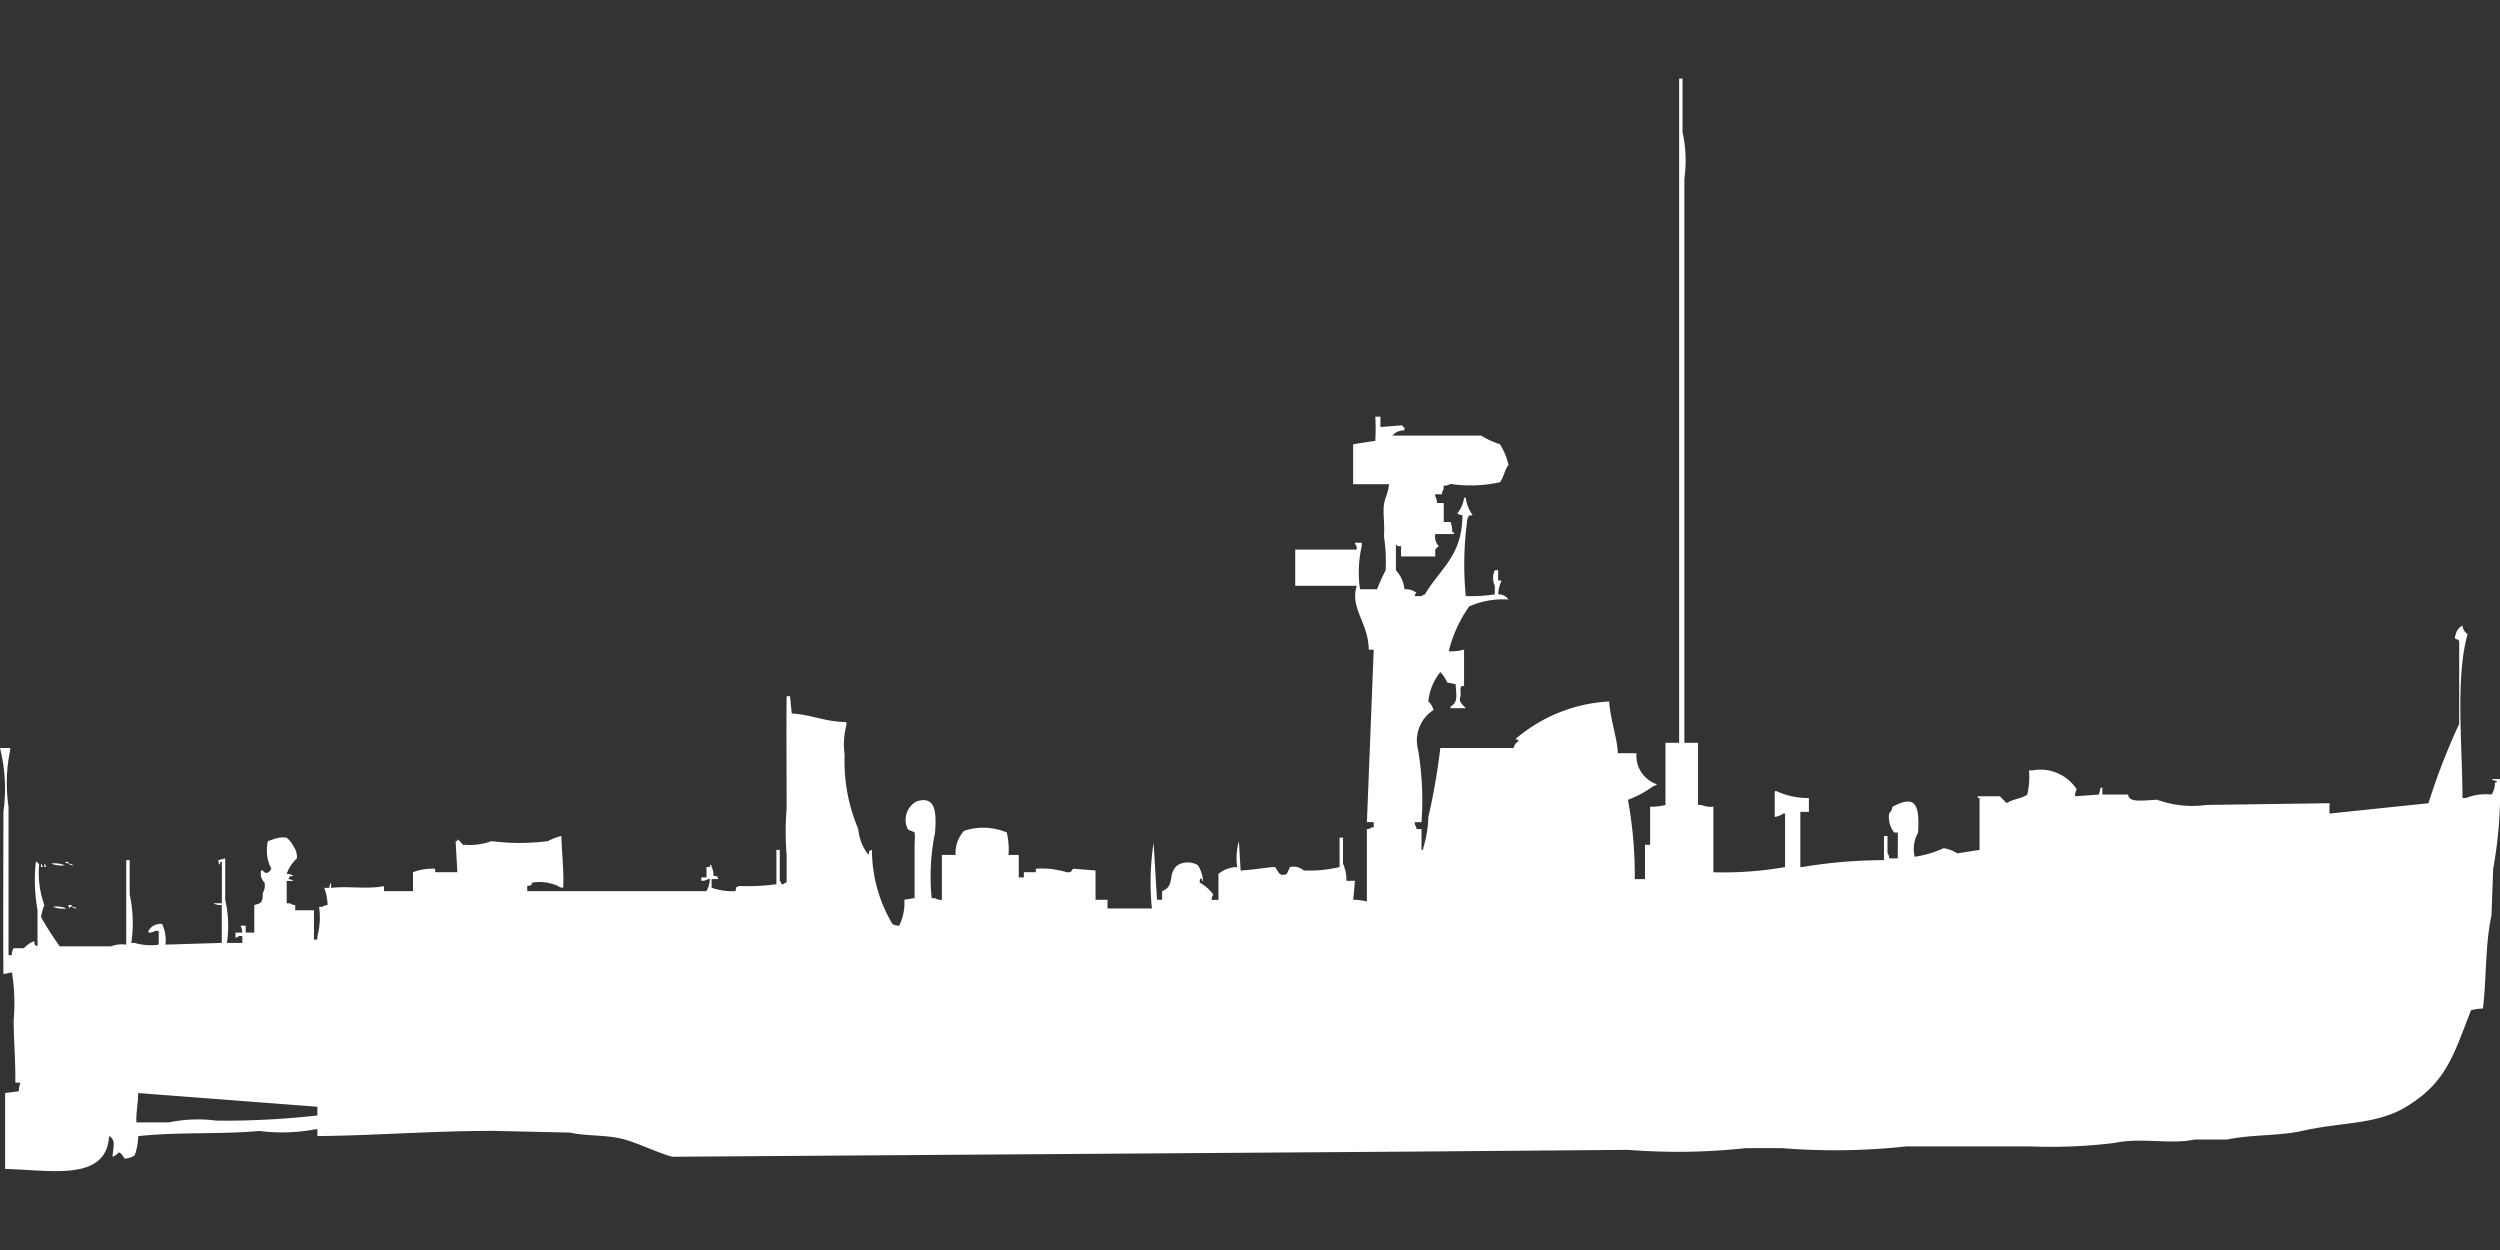 <svg xmlns="http://www.w3.org/2000/svg" width="80" height="40" viewBox="0 0 80 40">
  <rect x="0" y="0" width="80" height="40" fill="#333333" stroke="none"/>
  <defs>
    <style>
      .cls-1 {
        fill: #fff;
        fill-rule: evenodd;
      }
    </style>
  </defs>
  <path id="it_ms473_2a_ico" class="cls-1" d="M53.9,23.254h0.437v1.987h0.109a0.715,0.715,0,0,0,.382.055v2.1a11.268,11.268,0,0,0,2.294-.166V25.517H57.065a0.636,0.636,0,0,1-.273.111V24.8h0.055a2.415,2.415,0,0,0,1.038.221v0.442H57.611v1.767h0.055a15.915,15.915,0,0,1,2.621-.221V26.235H60.4v0.552a0.284,0.284,0,0,1,.055.166h0.273c0-.167.008-0.814,0-0.828H60.614a0.806,0.806,0,0,1-.164-0.607A0.4,0.4,0,0,0,60.56,25.3c0.746-.4.87-0.064,0.819,0.828a1.062,1.062,0,0,0-.109.773,3.377,3.377,0,0,0,.928-0.276,1.156,1.156,0,0,1,.437.166l0.71-.11V25.021H63.29V24.965H64a2.809,2.809,0,0,0,.218.221c0.177-.135.475-0.141,0.655-0.276a2.5,2.5,0,0,0,.055-0.773h0.109a1.387,1.387,0,0,1,1.42.607,0.376,0.376,0,0,0-.055.221l0.764-.055,0.055-.221h0.055V24.91H68.1c0.019,0.279.515,0.18,0.928,0.166a3.3,3.3,0,0,0,1.584.166l3.932-.055v0.331l3.167-.331a20.722,20.722,0,0,1,.983-2.539V20c-0.052-.114-0.194.011-0.109-0.221A0.42,0.42,0,0,1,78.8,19.5a0.356,0.356,0,0,0,.164.276c-0.394,1.363-.168,3.593-0.164,5.244h0.109a1.71,1.71,0,0,1,.819-0.11,0.642,0.642,0,0,0,.109-0.386h0.055V24.469a0.262,0.262,0,0,1-.164-0.055H80a13.954,13.954,0,0,1-.218,2.871l-0.055,1.491c-0.2.913-.16,2.049-0.273,2.981a1.649,1.649,0,0,0-.382.055C78.5,33.287,78.269,34.128,77,34.9c-0.953.58-2.057,0.483-3.331,0.773-0.715.163-1.659,0.114-2.4,0.276H70.225c-0.776.169-1.71-.076-2.567,0.11a16.593,16.593,0,0,1-2.676.11H61a21.157,21.157,0,0,1-3.986.055H55.864a20.046,20.046,0,0,1-3.768.055l-6.771.055L21.515,36.5c-0.49-.133-1.049-0.417-1.529-0.552-0.566-.16-1.222-0.1-1.747-0.221l-2.457-.055c-1.968,0-3.785.15-5.625,0.166V35.62H10.1a5.787,5.787,0,0,1-1.8.055c-1.229.114-2.656,0.027-3.877,0.166a2.058,2.058,0,0,1-.109.607,0.567,0.567,0,0,1-.328.111c-0.052-.081-0.157-0.263-0.218-0.166A0.457,0.457,0,0,1,3.6,36.5c0.023-.314.118-0.533-0.109-0.663C3.41,37.3,1.642,36.928.164,36.89V34.461L0.6,34.405a0.8,0.8,0,0,1,.055-0.276H0.491c0.006-.687-0.05-1.373-0.055-1.987A6.217,6.217,0,0,0,.382,30.6l-0.273.055c-0.012-1.549,0-3.467,0-5.189A5.373,5.373,0,0,0,0,23.42H0.328v0.055A5.223,5.223,0,0,0,.273,25.3v4.748H0.382a0.309,0.309,0,0,1,.055-0.221H0.765A0.868,0.868,0,0,1,1.092,29.6c0.045,0.179-.027.084,0.109,0.166V28.609a5.489,5.489,0,0,1-.055-1.546H1.2v0.055H1.256a2.984,2.984,0,0,0,.164,1.325,2.439,2.439,0,0,0-.109.386,10.918,10.918,0,0,0,.6.938H3.549a1,1,0,0,1,.491-0.055V27.008H4.15v1.1A4.241,4.241,0,0,1,4.2,29.658H4.314a1.792,1.792,0,0,0,.765.055V29.271H4.969a0.365,0.365,0,0,1-.218.055V29.271a0.424,0.424,0,0,1,.164-0.166,0.468,0.468,0,0,1,.273-0.055,1.289,1.289,0,0,1,.109.662l1.8-.055V28.443a0.453,0.453,0,0,1-.273-0.055H7.1V27.063H7.044v0.055c-0.042.106-.055-0.11-0.055-0.11l0.218-.055v1.325a3.727,3.727,0,0,1,.055,1.38H7.754V29.437H7.645a0.2,0.2,0,0,1-.109.055V29.327H7.754A0.705,0.705,0,0,0,7.7,29.106H7.863v0.221H8.137V28.443c0.238-.058.267-0.088,0.273-0.386a0.456,0.456,0,0,0,.055-0.331,0.4,0.4,0,0,1-.109-0.387H8.41c0.072,0.109.18,0.114,0.273-.055A1.275,1.275,0,0,1,8.573,26.4l0.164-.055a0.856,0.856,0,0,1,.437-0.055,0.871,0.871,0,0,1,.218.276,0.6,0.6,0,0,1,.109.387,1.209,1.209,0,0,0-.328.5,0.35,0.35,0,0,1,.218.055c-0.177.046-.083-0.027-0.164,0.11a0.263,0.263,0,0,1,.164.055H9.174v0.718H9.283a0.277,0.277,0,0,0,.164.055v0.166h0.6v0.939h0.109v-0.11a2.36,2.36,0,0,0,.055-0.939h0.109a0.277,0.277,0,0,1,.164-0.055,1.728,1.728,0,0,0-.109-0.552h0.164a0.269,0.269,0,0,1,.055-0.166v0.166c0.575-.062,1.138.051,1.693-0.055V28h0.928V27.394a1.783,1.783,0,0,1,.71-0.11v0.11h0.71L14.58,26.4h0.055V26.345a0.461,0.461,0,0,1,.164.166,2.039,2.039,0,0,0,.928-0.11,7.1,7.1,0,0,0,1.8,0,2.081,2.081,0,0,1,.437-0.166c0.012,0.522.091,1.22,0.055,1.656a0.263,0.263,0,0,1-.164-0.055,1.453,1.453,0,0,0-.819-0.11c-0.079.14,0.012,0.062-.164,0.11V28h5.734a0.859,0.859,0,0,0,.109-0.386H22.662a0.364,0.364,0,0,1-.218.055V27.56h0.164V27.229h0.109V27.174c0.055-.055.054,0.054,0.055,0.055a0.482,0.482,0,0,1,.055.276c0.177,0.046.084-.027,0.164,0.11H22.771v0.276a2.011,2.011,0,0,0,.764.11c0.045-.179-0.027-0.084.109-0.166a6.906,6.906,0,0,0,1.2-.055v-1.1h0.109V27.67a0.2,0.2,0,0,1,.055.11h0.055a0.2,0.2,0,0,1,.109-0.055V26.842a9.138,9.138,0,0,1,0-1.491c0-1.215-.012-2.532,0-3.588h0.109l0.055,0.552c0.633,0.039,1.046.263,1.747,0.276V22.7a2.419,2.419,0,0,0-.055.939,5.548,5.548,0,0,0,.437,2.374,1.541,1.541,0,0,0,.328.828c0.045-.179-0.027-0.084.109-0.166a4.642,4.642,0,0,0,.655,2.374,0.366,0.366,0,0,0,.218.055,1.644,1.644,0,0,0,.164-0.828l0.328-.055V26.456a1.634,1.634,0,0,0,0-.331c-0.016-.03-0.193-0.067-0.218-0.11a0.671,0.671,0,0,1,.273-0.883c0.676-.227.633,0.478,0.6,0.994a7.039,7.039,0,0,0-.109,2.1h0.109a0.365,0.365,0,0,0,.218.055V26.842H30.58a1.038,1.038,0,0,1,.273-0.773,1.937,1.937,0,0,1,1.365.055,2.455,2.455,0,0,1,.055.718H32.6V27.56h0.164V27.394h0.382v-0.11a2.706,2.706,0,0,1,.983.11c0.194,0.026.156-.086,0.218-0.11l0.71,0.055c0,0.43,0,.537,0,0.939H35.44v0.276h1.42a8.428,8.428,0,0,1,.055-2.1l0.109,1.822h0.164V28c0.437-.173.154-0.545,0.492-0.828a0.633,0.633,0,0,1,.655,0,1.128,1.128,0,0,1,.164.5c-0.076.011,0.022-.045-0.055-0.055-0.042-.106-0.055.11-0.055,0.11a1.294,1.294,0,0,1,.437.386,0.284,0.284,0,0,0-.055.166H38.99V27.45a0.946,0.946,0,0,1,.6-0.221,2,2,0,0,1,.055-0.828L39.7,27.339c0.241,0,1.06-.127,1.092-0.11,0.088,0.044.113,0.349,0.382,0.221,0.015-.007.094-0.213,0.109-0.221a0.5,0.5,0,0,1,.437.11,4.206,4.206,0,0,0,1.147-.11V26.29h0.109v0.828a1.291,1.291,0,0,1,.109.552h0.273l-0.055.607a1.841,1.841,0,0,1,.437.055V26.014a0.262,0.262,0,0,0,.164-0.055h0.055V25.793H43.741l0.218-5.52H43.8c-0.005-.855-0.618-1.344-0.382-2.043H41.447V17.071h1.966v-0.11a0.2,0.2,0,0,1-.055-0.11h0.218v0.11a3.726,3.726,0,0,0-.055,1.38h0.546a5.607,5.607,0,0,1,.273-0.607,5.362,5.362,0,0,0-.055-1.1c0.034-.246-0.035-0.758,0-0.994s0.143-.392.164-0.662H43.3V13.7l0.71-.11a7.326,7.326,0,0,0,0-.773h0.164v0.331l0.71-.055v0.055h0.055v0.11a0.474,0.474,0,0,0-.382.166H47.4a2.579,2.579,0,0,0,.6.276,2.2,2.2,0,0,1,.273.662c-0.127.146-.151,0.4-0.273,0.552a4.272,4.272,0,0,1-1.584.055,0.365,0.365,0,0,1-.219.055v0.11a0.284,0.284,0,0,0-.055.166H45.925V15.36a0.376,0.376,0,0,1,.055.221H46.2v0.607h0.219a1.021,1.021,0,0,1,.055.331h0.055v0.055h-0.6a0.453,0.453,0,0,0,.109.386c-0.137.13-.108,0.053-0.109,0.331H44.833V16.961H44.724a0.154,0.154,0,0,0-.055-0.055v0.828a1.016,1.016,0,0,1,.273.607,0.562,0.562,0,0,1,.382.11,0.2,0.2,0,0,0-.055.11h0.219a0.2,0.2,0,0,1,.109-0.055c0.48-.823,1.2-1.229,1.2-2.539a0.263,0.263,0,0,1-.164-0.055,1,1,0,0,0,.218-0.5h0.055a1.129,1.129,0,0,0,.218.552c-0.177.046-.084-0.027-0.164,0.11a10.552,10.552,0,0,0-.055,2.484,4.765,4.765,0,0,0,.928-0.055V18.23a0.6,0.6,0,0,1,0-.5h0.109v0.331h0.109a1.174,1.174,0,0,0-.109.442,0.372,0.372,0,0,1,.328.166,2.659,2.659,0,0,0-1.256.221,4.231,4.231,0,0,0-.655,1.435,1.481,1.481,0,0,0,.491-0.055v1.159c-0.145.016-.114,0.045-0.109,0.331-0.086.165,0.055,0.265,0.164,0.386H46.416V22.095c0.249-.14.183-0.358,0.164-0.718l-0.273-.055a0.986,0.986,0,0,0-.218-0.331,1.8,1.8,0,0,0-.382.938,0.552,0.552,0,0,1,.164.276,1.155,1.155,0,0,0-.492,1.27,9.765,9.765,0,0,1,.109,2.319H45.27a0.269,0.269,0,0,0,.055.166v0.055h0.164v0.663h0.055V26.621a3.746,3.746,0,0,0,.164-0.994,20.577,20.577,0,0,0,.382-2.208h2.348A0.3,0.3,0,0,1,48.6,23.2c-0.047-.083-0.156-0.041-0.055-0.11a5.011,5.011,0,0,1,2.949-1.159c0.033,0.578.276,1.238,0.273,1.656h0.6a0.965,0.965,0,0,0,.655.994,0.2,0.2,0,0,1-.109.055,3.4,3.4,0,0,1-.819.442,13.346,13.346,0,0,1,.218,2.539h0.328v-1.1h0.164V25.3a2.1,2.1,0,0,0,.491-0.055V23.254h0.437V2h0.109V3.711A4.21,4.21,0,0,1,53.9,5.2V23.254ZM2.075,27.063H2.184v0.055A0.187,0.187,0,0,1,2.075,27.063Zm-0.764.055a0.2,0.2,0,0,1,.055.11H1.311v-0.11Zm0.109,0a0.2,0.2,0,0,1,.055.11H1.42v-0.11Zm0.218,0a0.839,0.839,0,0,1,.437.055A0.839,0.839,0,0,1,1.638,27.118Zm0.546,0a0.262,0.262,0,0,1,.164.055A0.262,0.262,0,0,1,2.184,27.118Zm0,1.325H2.294V28.5H2.239v0.055A0.2,0.2,0,0,1,2.184,28.443ZM1.693,28.5a0.84,0.84,0,0,1,.437.055A0.839,0.839,0,0,1,1.693,28.5Zm0.6,0a0.263,0.263,0,0,1,.164.055A0.262,0.262,0,0,1,2.294,28.5Zm2.13,5.962c-0.008.354-.08,0.688-0.055,0.938H5.406a4.589,4.589,0,0,1,1.529-.055,26.72,26.72,0,0,0,3.222-.166V34.9Z" transform="translate(0 0.516)"/>
</svg>
